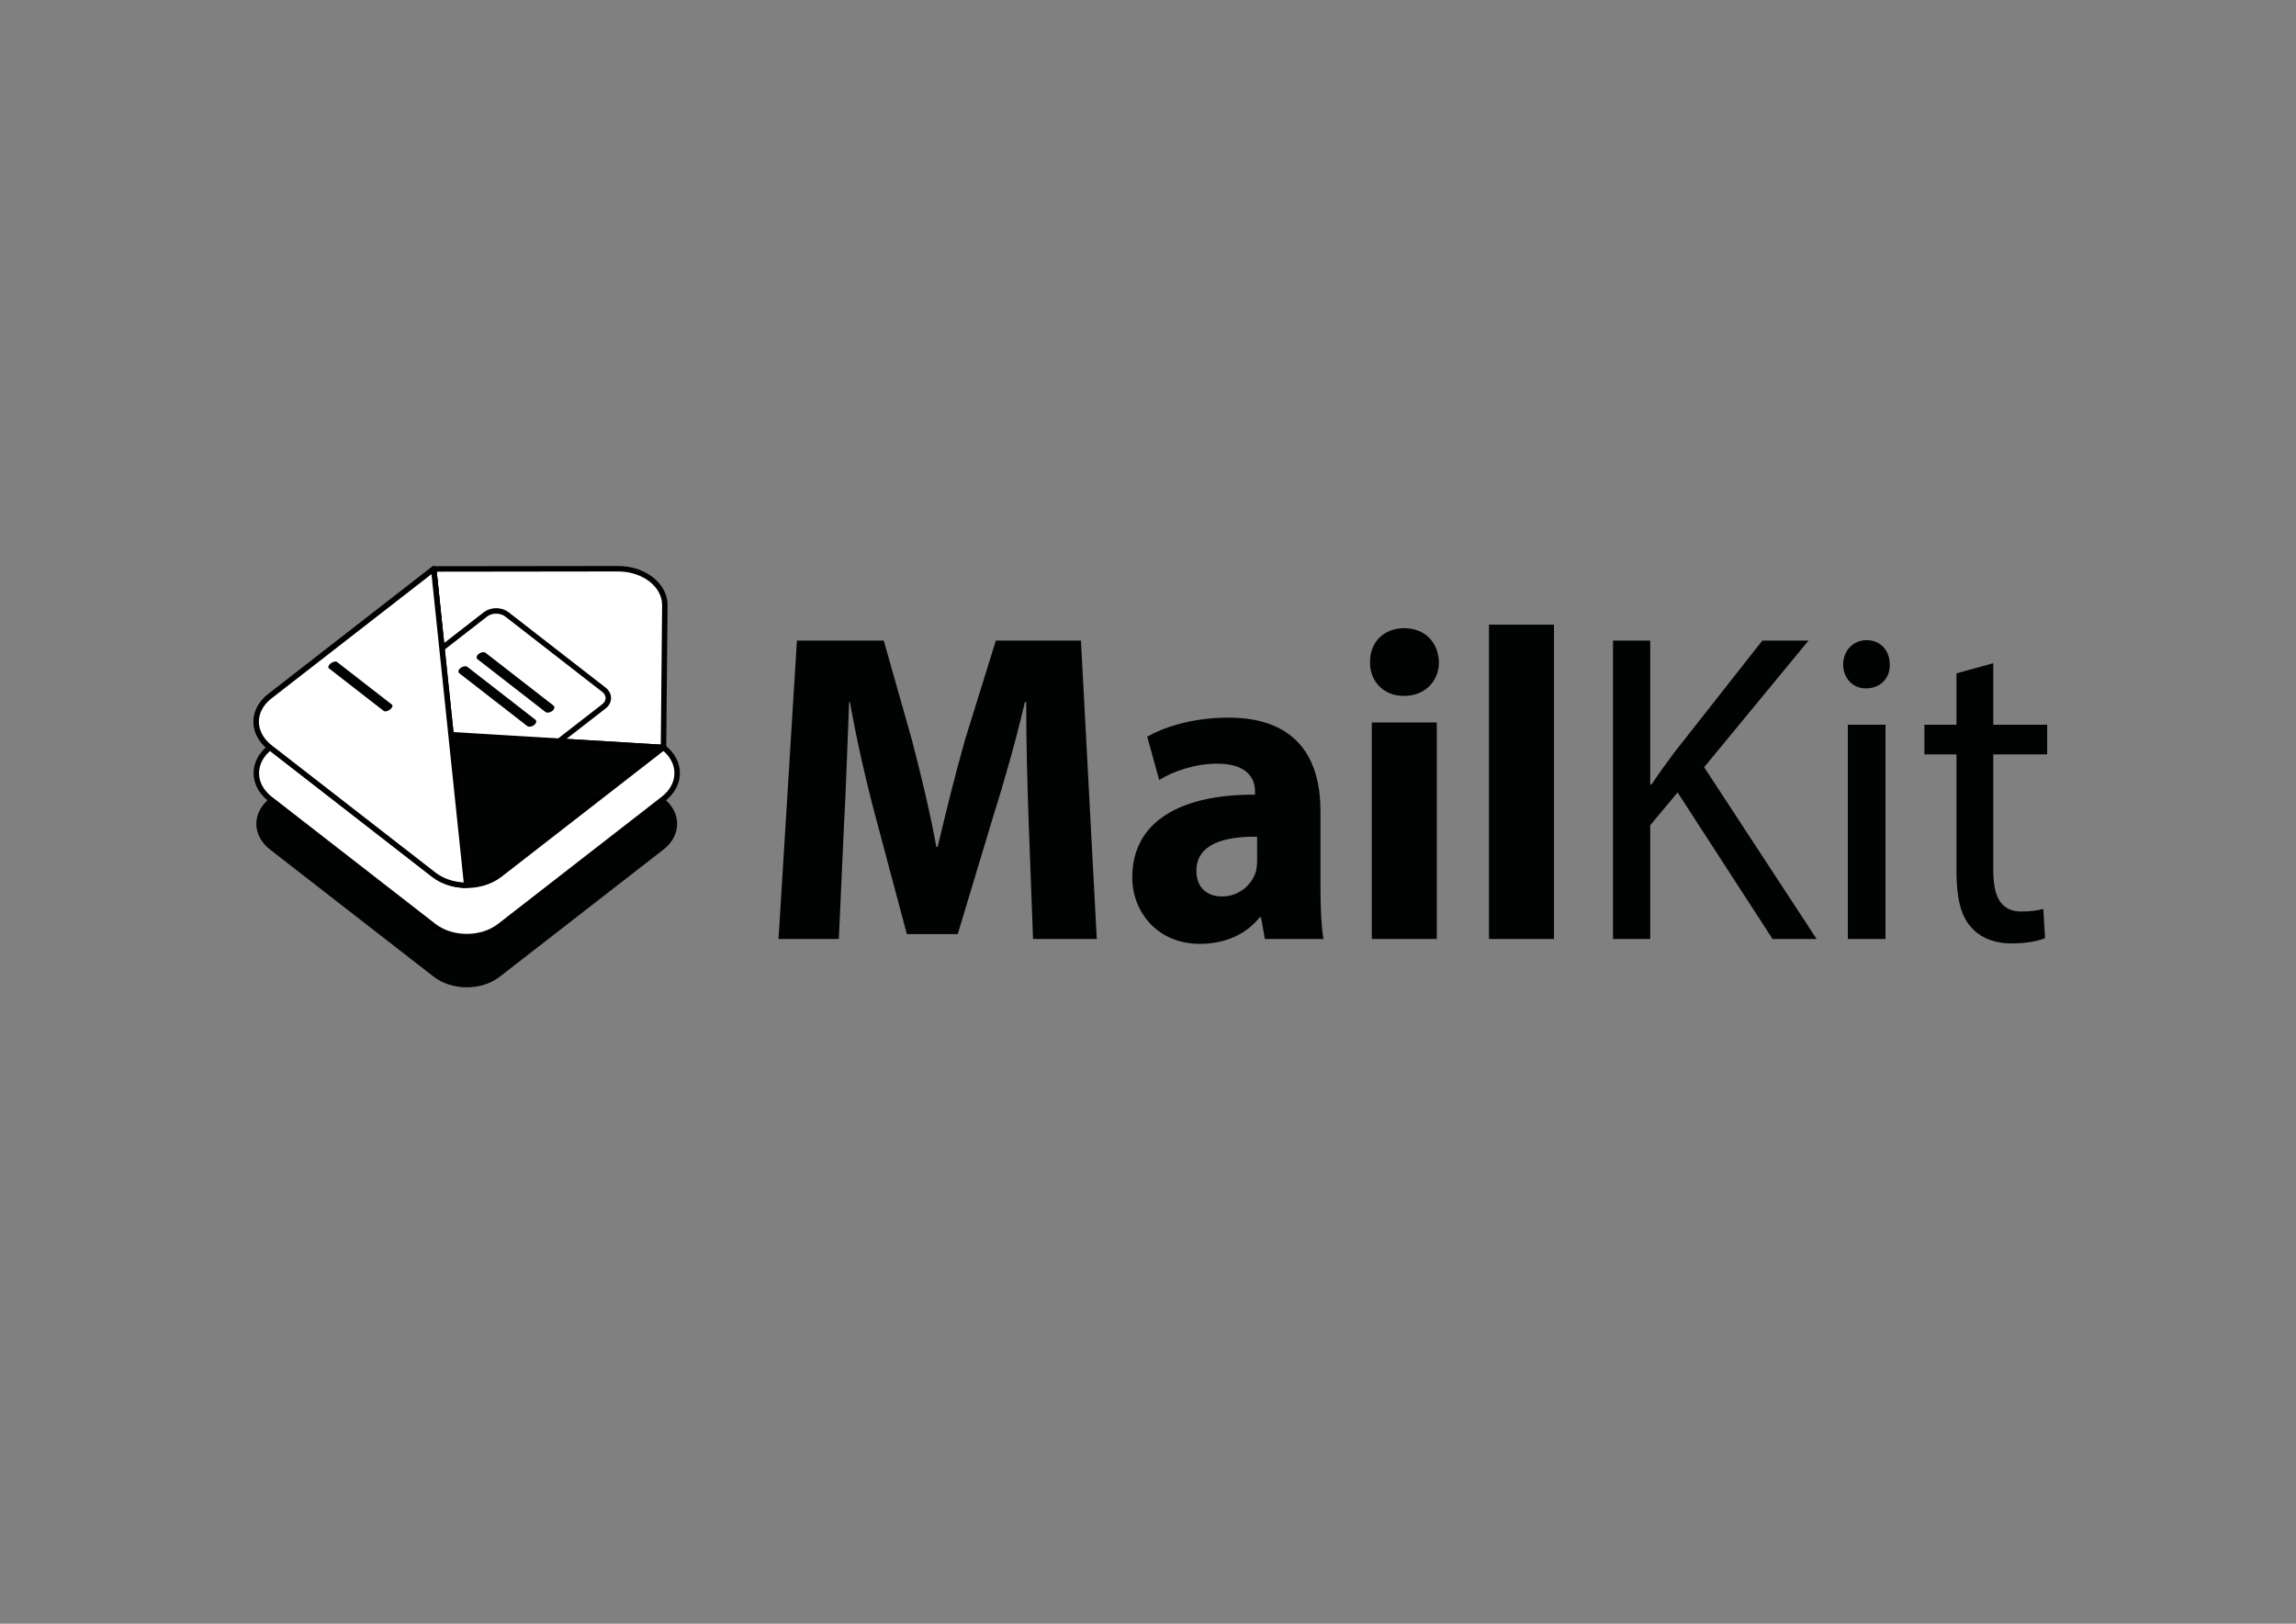 <?xml version="1.0" encoding="utf-8"?>
<!-- Generator: Adobe Illustrator 16.0.0, SVG Export Plug-In . SVG Version: 6.00 Build 0)  -->
<!DOCTYPE svg PUBLIC "-//W3C//DTD SVG 1.1//EN" "http://www.w3.org/Graphics/SVG/1.1/DTD/svg11.dtd">
<svg version="1.1" id="Capa_1" xmlns="http://www.w3.org/2000/svg" xmlns:xlink="http://www.w3.org/1999/xlink" x="0px" y="0px"
	 width="841.89px" height="595.28px" viewBox="0 0 841.89 595.28" enable-background="new 0 0 841.89 595.28" xml:space="preserve">
<rect x="0" y="0" width="841.89" height="595.28" fill="#808080" stroke="none"/>
<g>
	<path fill="#010202" d="M377.226,302.372c-0.472-13.146-0.944-29.054-0.944-44.96h-0.472c-3.291,13.96-7.681,29.54-11.763,42.365
		l-12.861,42.685h-18.664l-11.295-42.363c-3.449-12.823-7.06-28.402-9.569-42.687h-0.311c-0.633,14.773-1.098,31.65-1.884,45.284
		l-1.885,41.554h-22.112l6.744-109.398h31.844l10.348,36.521c3.297,12.662,6.592,26.29,8.944,39.116h0.467
		c2.98-12.658,6.59-27.105,10.04-39.281l11.295-36.355h31.214l5.803,109.398h-23.371L377.226,302.372z"/>
	<path fill="#010202" d="M463.789,344.25l-1.408-7.955h-0.474c-5.014,6.33-12.857,9.737-21.959,9.737
		c-15.523,0-24.778-11.686-24.778-24.344c0-20.614,17.88-30.517,45.017-30.354v-1.139c0-4.214-2.196-10.222-13.959-10.222
		c-7.839,0-16.157,2.76-21.181,6.008l-4.388-15.91c5.332-3.085,15.844-6.979,29.804-6.979c25.564,0,33.724,15.582,33.724,34.25
		v27.59c0,7.628,0.312,14.935,1.1,19.317H463.789z M460.963,306.755c-12.543-0.161-22.271,2.923-22.271,12.498
		c0,6.329,4.083,9.413,9.416,9.413c5.958,0,10.818-4.057,12.393-9.093c0.313-1.296,0.462-2.756,0.462-4.221V306.755z"/>
	<path fill="#010202" d="M527.623,242.803c0,6.818-5.016,12.335-12.859,12.335c-7.531,0-12.55-5.517-12.394-12.335
		c-0.156-7.141,4.862-12.498,12.55-12.498S527.467,235.662,527.623,242.803z M503.003,344.25v-79.37h23.838v79.37H503.003z"/>
	<path fill="#010202" d="M545.973,229.01h23.841v115.24h-23.841V229.01z"/>
	<path fill="#010202" d="M591.454,234.852h13.647v52.752h0.466c2.827-4.221,5.646-8.12,8.321-11.687l32.309-41.065h16.94
		l-38.27,46.419l41.251,62.979h-16.164l-34.817-53.726l-10.036,12.01v41.716h-13.647V234.852z"/>
	<path fill="#010202" d="M692.926,243.616c0.167,4.867-3.292,8.765-8.78,8.765c-4.862,0-8.309-3.898-8.309-8.765
		c0-5.033,3.602-8.925,8.625-8.925C689.634,234.691,692.926,238.583,692.926,243.616z M677.557,344.25v-78.558h13.805v78.558
		H677.557z"/>
	<path fill="#010202" d="M730.885,243.128v22.564h19.76v10.874h-19.76v42.358c0,9.741,2.671,15.258,10.353,15.258
		c3.601,0,6.278-0.483,7.998-0.97l0.633,10.715c-2.669,1.136-6.903,1.942-12.239,1.942c-6.433,0-11.611-2.109-14.902-6.003
		c-3.925-4.222-5.335-11.201-5.335-20.452v-42.849h-11.761v-10.874h11.761v-18.832L730.885,243.128z"/>
</g>
<path fill="#010202" d="M243.275,292.618c6.696,5.202,6.696,13.636,0,18.837l-60.007,46.611c-6.697,5.202-17.555,5.202-24.251,0
	l-60.006-46.611c-6.697-5.201-6.697-13.636,0-18.837l60.006-46.611c6.696-5.202,17.554-5.202,24.251,0L243.275,292.618z"/>
<path fill="#FFFFFF" stroke="#000000" stroke-width="2" stroke-miterlimit="10" d="M243.275,274.03
	c6.696,5.202,6.696,13.636,0,18.838l-60.007,46.611c-6.697,5.202-17.555,5.202-24.251,0l-60.006-46.611
	c-6.697-5.202-6.697-13.636,0-18.838l60.006-46.611c6.696-5.202,17.554-5.202,24.251,0L243.275,274.03z"/>
<path fill="#FFFFFF" stroke="#000000" stroke-width="2" stroke-linejoin="round" stroke-miterlimit="10" d="M243.286,274.038
	l0.494-52.213c0-7.357-7.677-13.32-17.147-13.32l-67.605,0.085l6.063,60.739L243.286,274.038z"/>
<path fill="#FFFFFF" stroke="#000000" stroke-width="2" stroke-miterlimit="10" d="M185.86,286.591
	c-2.164,1.681-5.674,1.681-7.838,0l-35.577-27.635c-2.165-1.682-2.165-4.408,0-6.089l35.577-27.635c2.164-1.681,5.674-1.681,7.838,0
	l35.576,27.635c2.165,1.682,2.165,4.408,0.001,6.089L185.86,286.591z"/>
<path fill="#010202" stroke="#000000" stroke-width="2" stroke-linejoin="round" stroke-miterlimit="10" d="M243.286,274.038
	l-60.006,46.611c-6.697,5.202-17.556,5.202-24.253,0l-60.004-46.611c-6.697-5.202-6.698-13.636-0.001-18.838l60.005-46.61
	l6.348,60.756L243.286,274.038z"/>
<path fill="#FFFFFF" stroke="#000000" stroke-width="2" stroke-linejoin="round" stroke-miterlimit="10" d="M171.144,324.55
	l-12.116-115.961L98.895,255.3c-6.697,5.202-6.58,13.527,0.117,18.73l60.016,46.619c0,0,2.565,2.138,6.522,3.174
	C168.747,324.658,171.144,324.55,171.144,324.55z"/>
<path fill="#010202" d="M143.032,260.121c-0.826,0.642-1.867,0.875-2.324,0.519l-20.12-15.629c-0.457-0.355-0.157-1.164,0.668-1.805
	l0,0c0.826-0.642,1.867-0.874,2.324-0.519l20.12,15.629C144.157,258.67,143.858,259.479,143.032,260.121L143.032,260.121z"/>
<path fill="#010202" d="M202.499,260.645c-0.826,0.642-1.955,0.806-2.521,0.366l-24.907-19.348c-0.565-0.44-0.354-1.317,0.472-1.958
	l0,0c0.826-0.642,1.955-0.806,2.521-0.366l24.907,19.348C203.536,259.126,203.325,260.003,202.499,260.645L202.499,260.645z"/>
<path fill="#010202" d="M195.845,265.814c-0.826,0.642-1.955,0.806-2.521,0.366l-24.907-19.348
	c-0.566-0.439-0.355-1.316,0.472-1.958l0,0c0.826-0.642,1.955-0.806,2.521-0.366l24.907,19.348
	C196.882,264.295,196.671,265.172,195.845,265.814L195.845,265.814z"/>
</svg>
